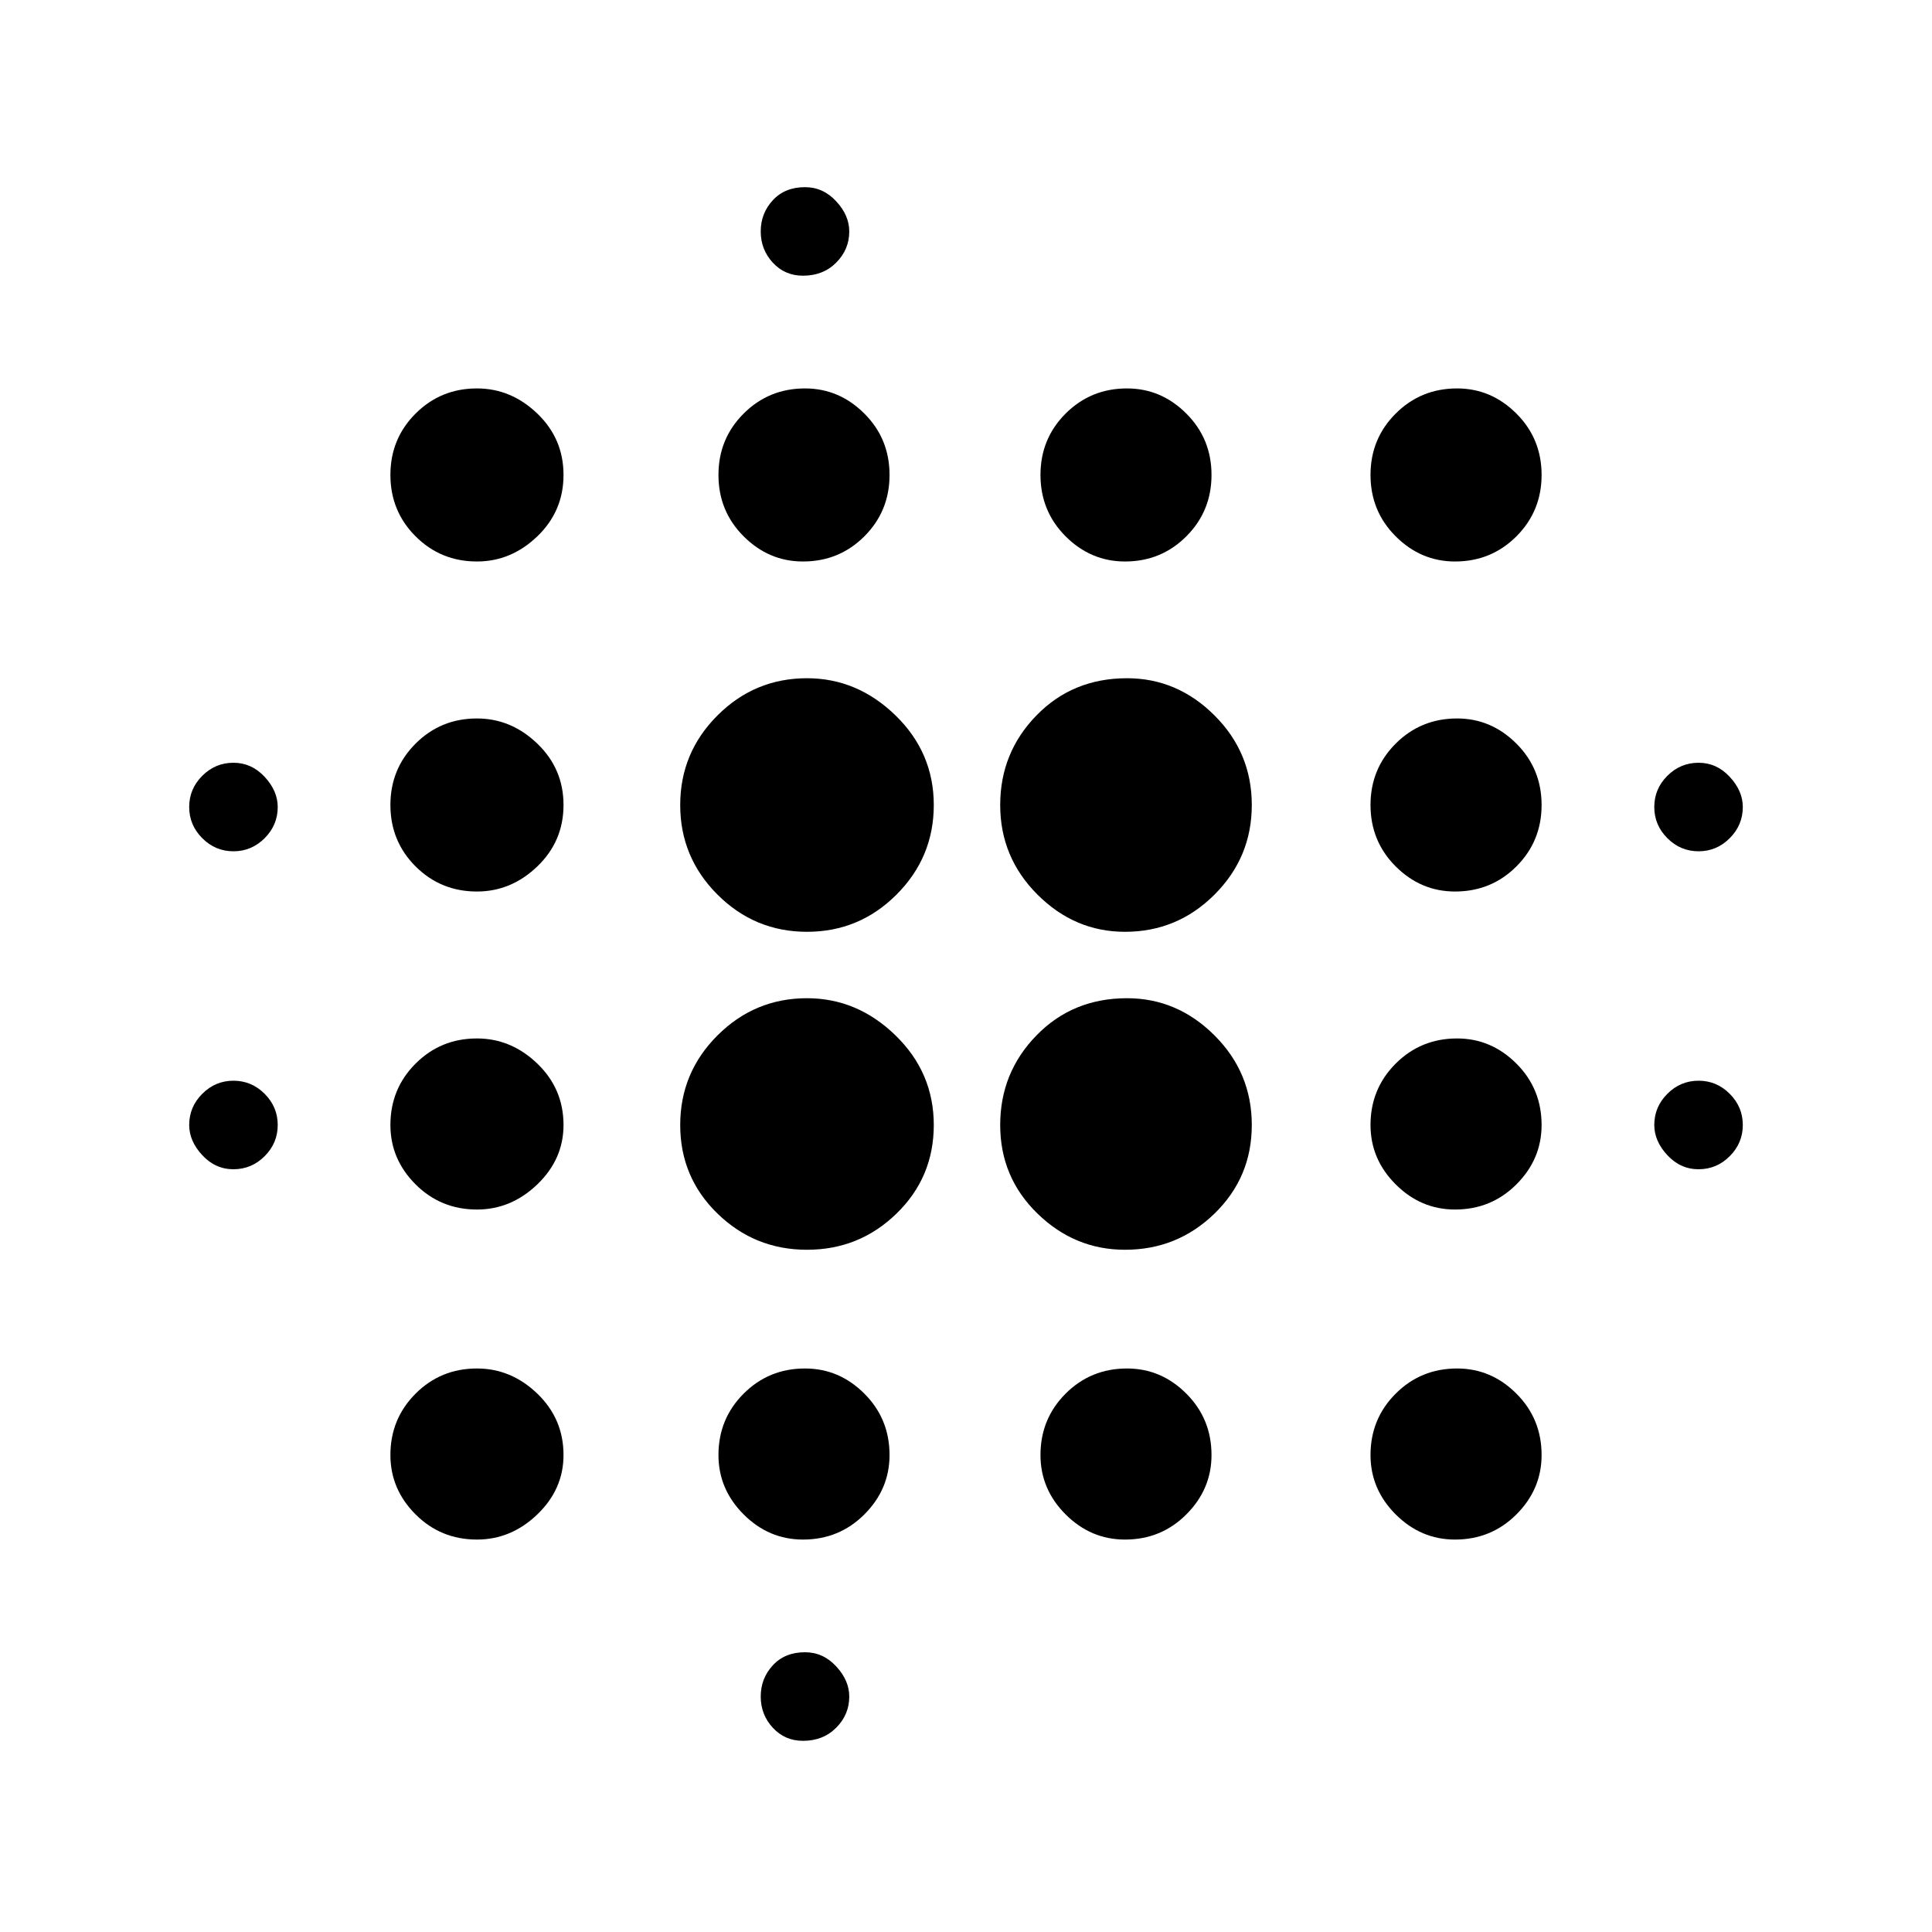 <svg xmlns="http://www.w3.org/2000/svg" height="40" width="40"><path d="M4.833 24.208q-.375 0-.645-.291-.271-.292-.271-.625 0-.375.271-.646.27-.271.645-.271t.646.271q.271.271.271.646t-.271.646q-.271.27-.646.27Zm0-6.583q-.375 0-.645-.271-.271-.271-.271-.646t.271-.646q.27-.27.645-.27t.646.291q.271.292.271.625 0 .375-.271.646t-.646.271Zm5.042 14.25q-.75 0-1.271-.521-.521-.521-.521-1.229 0-.75.521-1.271.521-.521 1.271-.521.708 0 1.25.521t.542 1.271q0 .708-.542 1.229-.542.521-1.25.521Zm0-6.833q-.75 0-1.271-.521-.521-.521-.521-1.229 0-.75.521-1.271.521-.521 1.271-.521.708 0 1.25.521t.542 1.271q0 .708-.542 1.229-.542.521-1.25.521Zm0-6.584q-.75 0-1.271-.52-.521-.521-.521-1.271 0-.75.521-1.271.521-.521 1.271-.521.708 0 1.25.521t.542 1.271q0 .75-.542 1.271-.542.52-1.25.52Zm0-6.833q-.75 0-1.271-.521-.521-.521-.521-1.271 0-.75.521-1.27.521-.521 1.271-.521.708 0 1.25.521.542.52.542 1.27t-.542 1.271q-.542.521-1.25.521Zm6.833 14.25q-1.083 0-1.854-.75-.771-.75-.771-1.833 0-1.084.771-1.854.771-.771 1.854-.771 1.042 0 1.834.771.791.77.791 1.854 0 1.083-.771 1.833-.77.75-1.854.75Zm0-6.583q-1.083 0-1.854-.771-.771-.771-.771-1.854 0-1.084.771-1.854.771-.771 1.854-.771 1.042 0 1.834.771.791.77.791 1.854 0 1.083-.771 1.854-.77.771-1.854.771Zm-.083 12.583q-.708 0-1.229-.521-.521-.521-.521-1.229 0-.75.521-1.271.521-.521 1.271-.521.708 0 1.229.521.521.521.521 1.271 0 .708-.521 1.229-.521.521-1.271.521Zm0-20.25q-.708 0-1.229-.521-.521-.521-.521-1.271 0-.75.521-1.27.521-.521 1.271-.521.708 0 1.229.521.521.52.521 1.27t-.521 1.271q-.521.521-1.271.521Zm0 24.417q-.375 0-.625-.271t-.25-.646q0-.375.25-.646t.667-.271q.375 0 .645.292.271.292.271.625 0 .375-.271.646-.27.271-.687.271Zm0-30.334q-.375 0-.625-.27-.25-.271-.25-.646t.25-.646q.25-.271.667-.271.375 0 .645.292.271.291.271.625 0 .375-.271.646-.27.27-.687.27Zm6.667 20.167q-1.042 0-1.813-.75-.771-.75-.771-1.833 0-1.084.75-1.854.75-.771 1.875-.771 1.042 0 1.813.771.771.77.771 1.854 0 1.083-.771 1.833t-1.854.75Zm0-6.583q-1.042 0-1.813-.771-.771-.771-.771-1.854 0-1.084.75-1.854.75-.771 1.875-.771 1.042 0 1.813.771.771.77.771 1.854 0 1.083-.771 1.854-.771.771-1.854.771Zm0 12.583q-.709 0-1.23-.521-.52-.521-.52-1.229 0-.75.52-1.271.521-.521 1.271-.521.709 0 1.229.521.521.521.521 1.271 0 .708-.521 1.229-.52.521-1.27.521Zm0-20.25q-.709 0-1.23-.521-.52-.521-.52-1.271 0-.75.52-1.27.521-.521 1.271-.521.709 0 1.229.521.521.52.521 1.27t-.521 1.271q-.52.521-1.27.521Zm0 4.5q-.375 0-.625-.292-.25-.291-.25-.625 0-.375.25-.645.25-.271.666-.271.375 0 .646.271.271.27.271.645t-.271.646q-.271.271-.687.271Zm.166 9.542q-.375 0-.625-.271t-.25-.646q0-.375.25-.646t.667-.271q.375 0 .646.271t.271.646q0 .375-.271.646t-.688.271Zm6.667 6.208q-.708 0-1.229-.521-.521-.521-.521-1.229 0-.75.521-1.271.521-.521 1.271-.521.708 0 1.229.521.521.521.521 1.271 0 .708-.521 1.229-.521.521-1.271.521Zm0-6.833q-.708 0-1.229-.521-.521-.521-.521-1.229 0-.75.521-1.271.521-.521 1.271-.521.708 0 1.229.521.521.521.521 1.271 0 .708-.521 1.229-.521.521-1.271.521Zm0-6.584q-.708 0-1.229-.52-.521-.521-.521-1.271 0-.75.521-1.271.521-.521 1.271-.521.708 0 1.229.521.521.521.521 1.271 0 .75-.521 1.271-.521.52-1.271.52Zm0-6.833q-.708 0-1.229-.521-.521-.521-.521-1.271 0-.75.521-1.27.521-.521 1.271-.521.708 0 1.229.521.521.52.521 1.27t-.521 1.271q-.521.521-1.271.521Zm5.042 12.583q-.375 0-.646-.291-.271-.292-.271-.625 0-.375.271-.646t.646-.271q.375 0 .645.271.271.271.271.646t-.271.646q-.27.27-.645.27Zm0-6.583q-.375 0-.646-.271t-.271-.646q0-.375.271-.646.271-.27.646-.27t.645.291q.271.292.271.625 0 .375-.271.646-.27.271-.645.271Z"/></svg>
